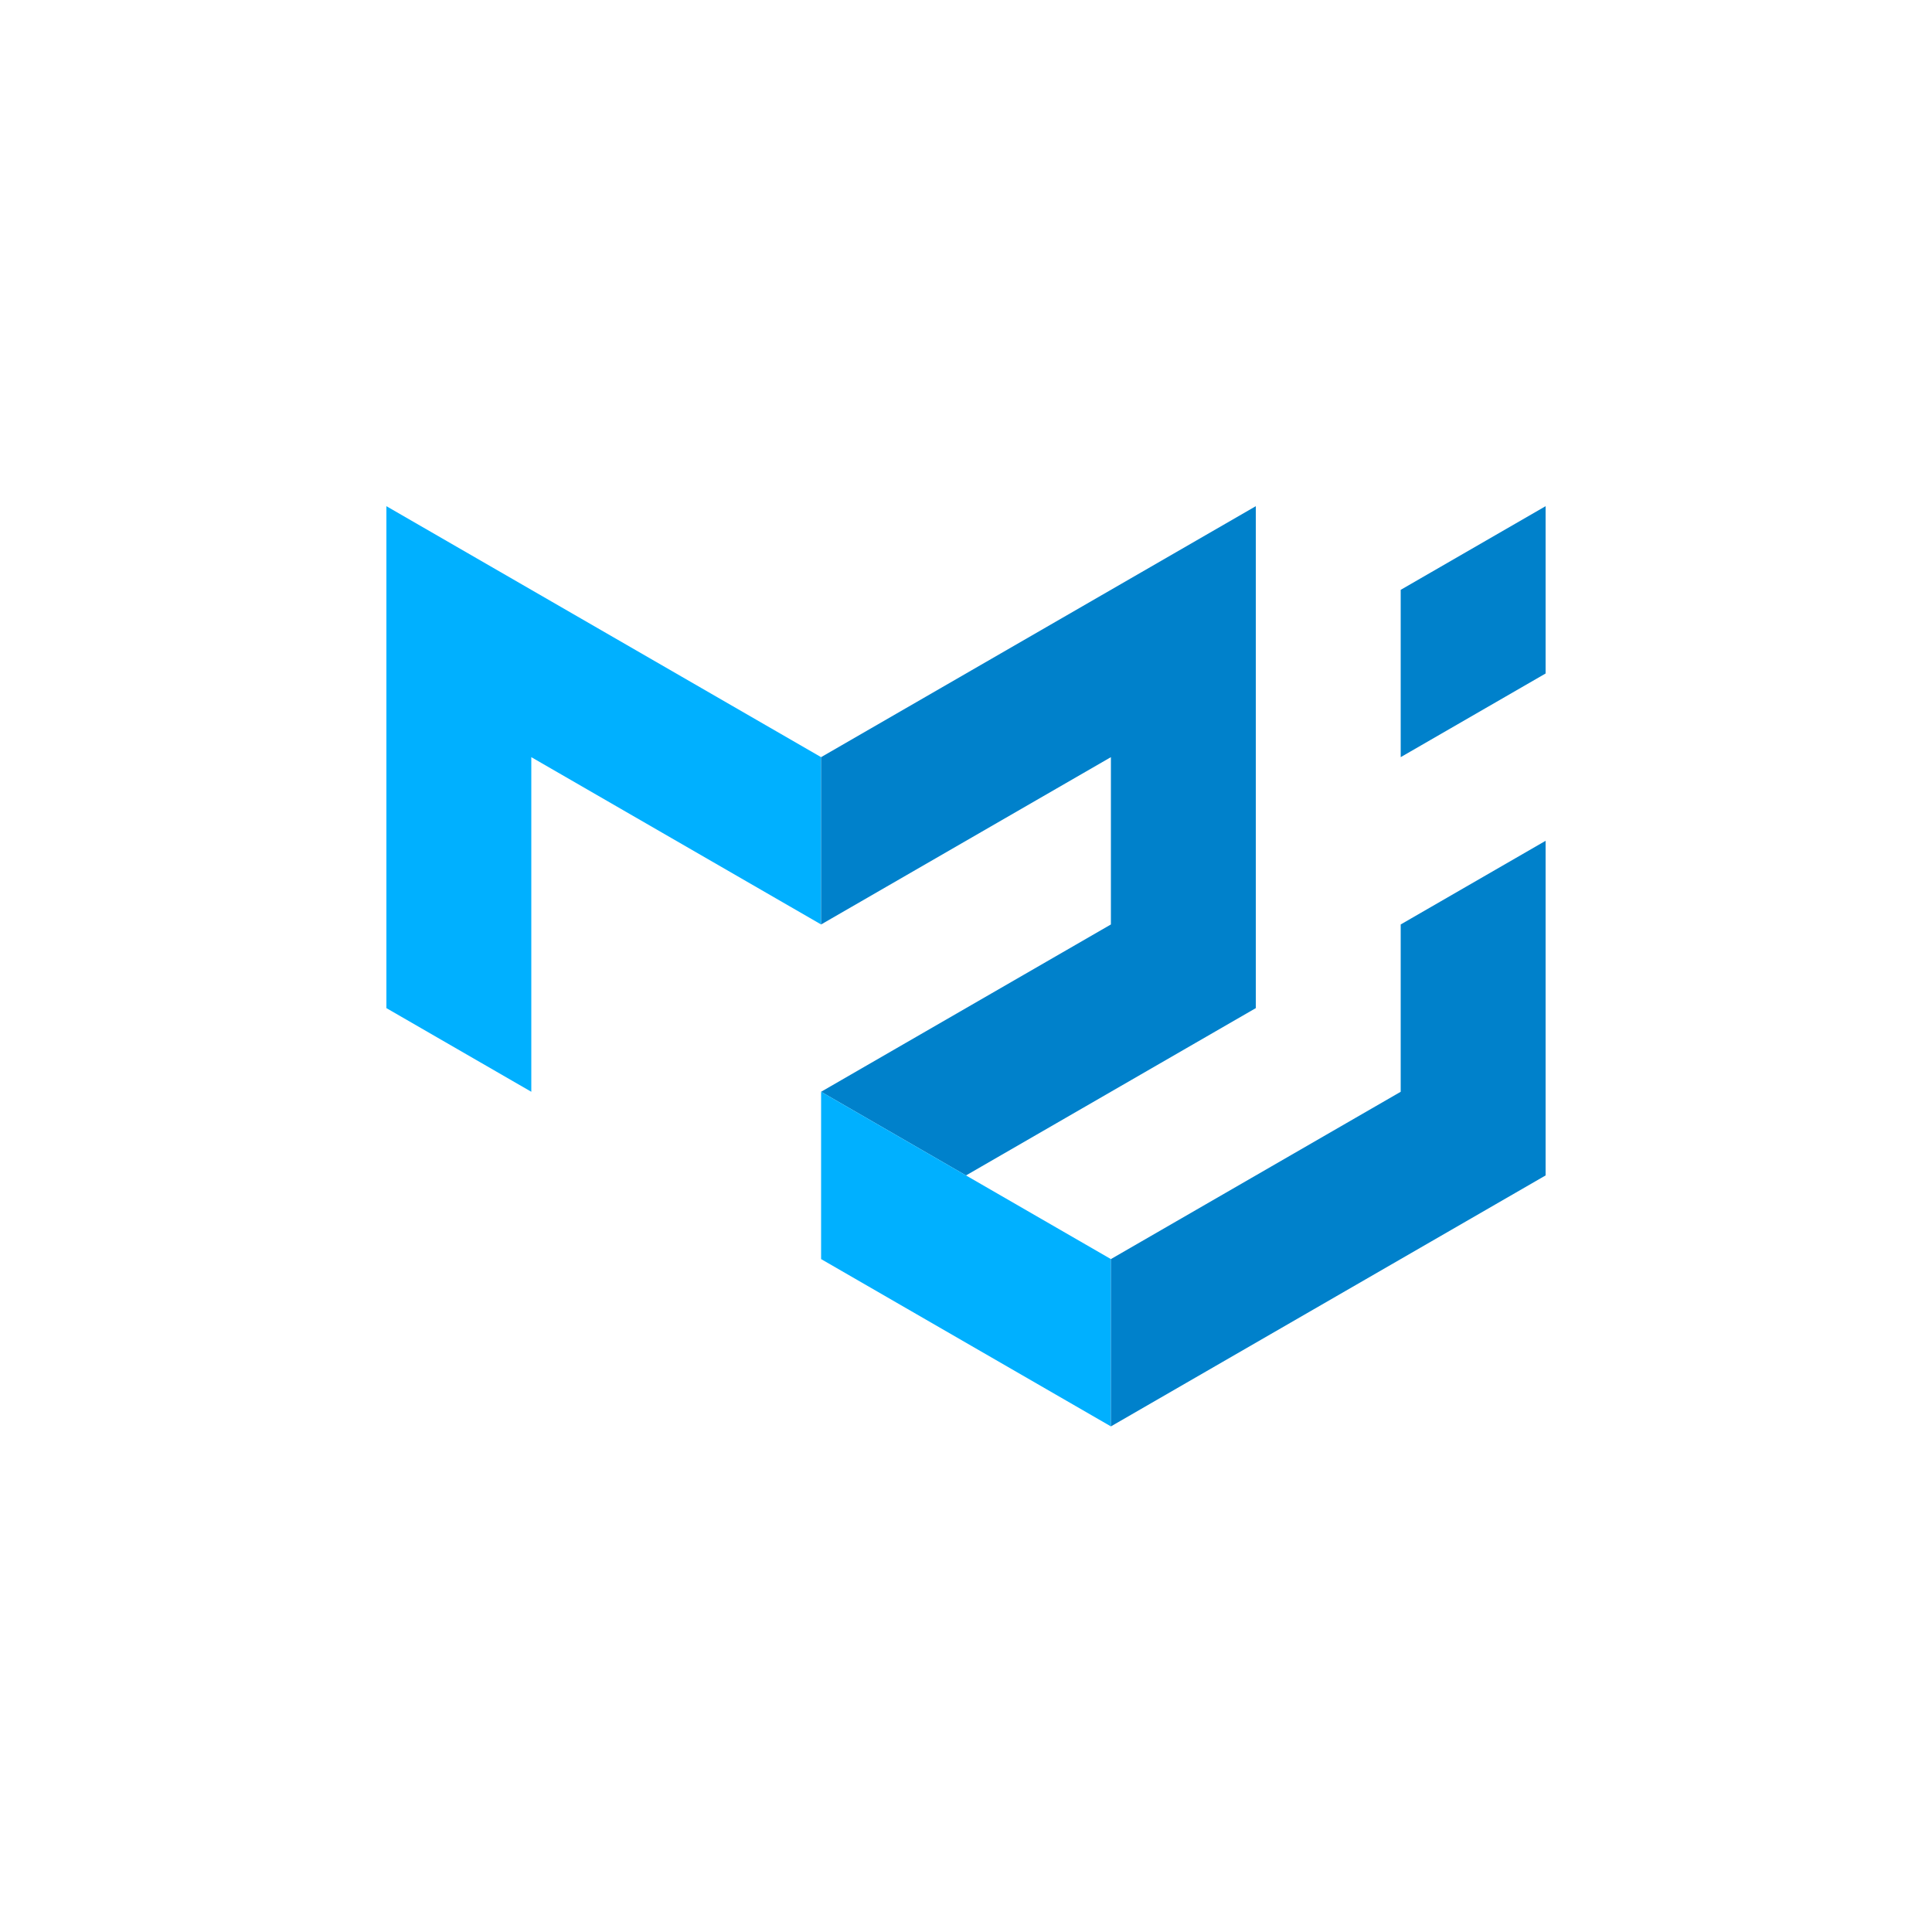 <svg width="500" height="500" viewBox="0 0 500 500" fill="none" xmlns="http://www.w3.org/2000/svg">
<g clip-path="url(#clip0)">
<path d="M100 260.9V131L212.5 195.95V239.25L137.5 195.95V282.55L100 260.9Z" fill="#00B0FF"/>
<path d="M212.5 195.95L325 131V260.9L250 304.2L212.5 282.55L287.5 239.25V195.95L212.5 239.25V195.95Z" fill="#0081CB"/>
<path d="M212.5 282.55V325.85L287.5 369.15V325.85L212.5 282.55Z" fill="#00B0FF"/>
<path d="M287.5 369.15L400 304.2V217.6L362.5 239.25V282.55L287.5 325.85V369.15ZM362.5 195.95V152.65L400 131V174.3L362.5 195.95Z" fill="#0081CB"/>
</g>
<defs>
<clipPath id="clip0">
<rect width="300" height="238.3" fill="white" transform="translate(100 131)"/>
</clipPath>
</defs>
</svg>
